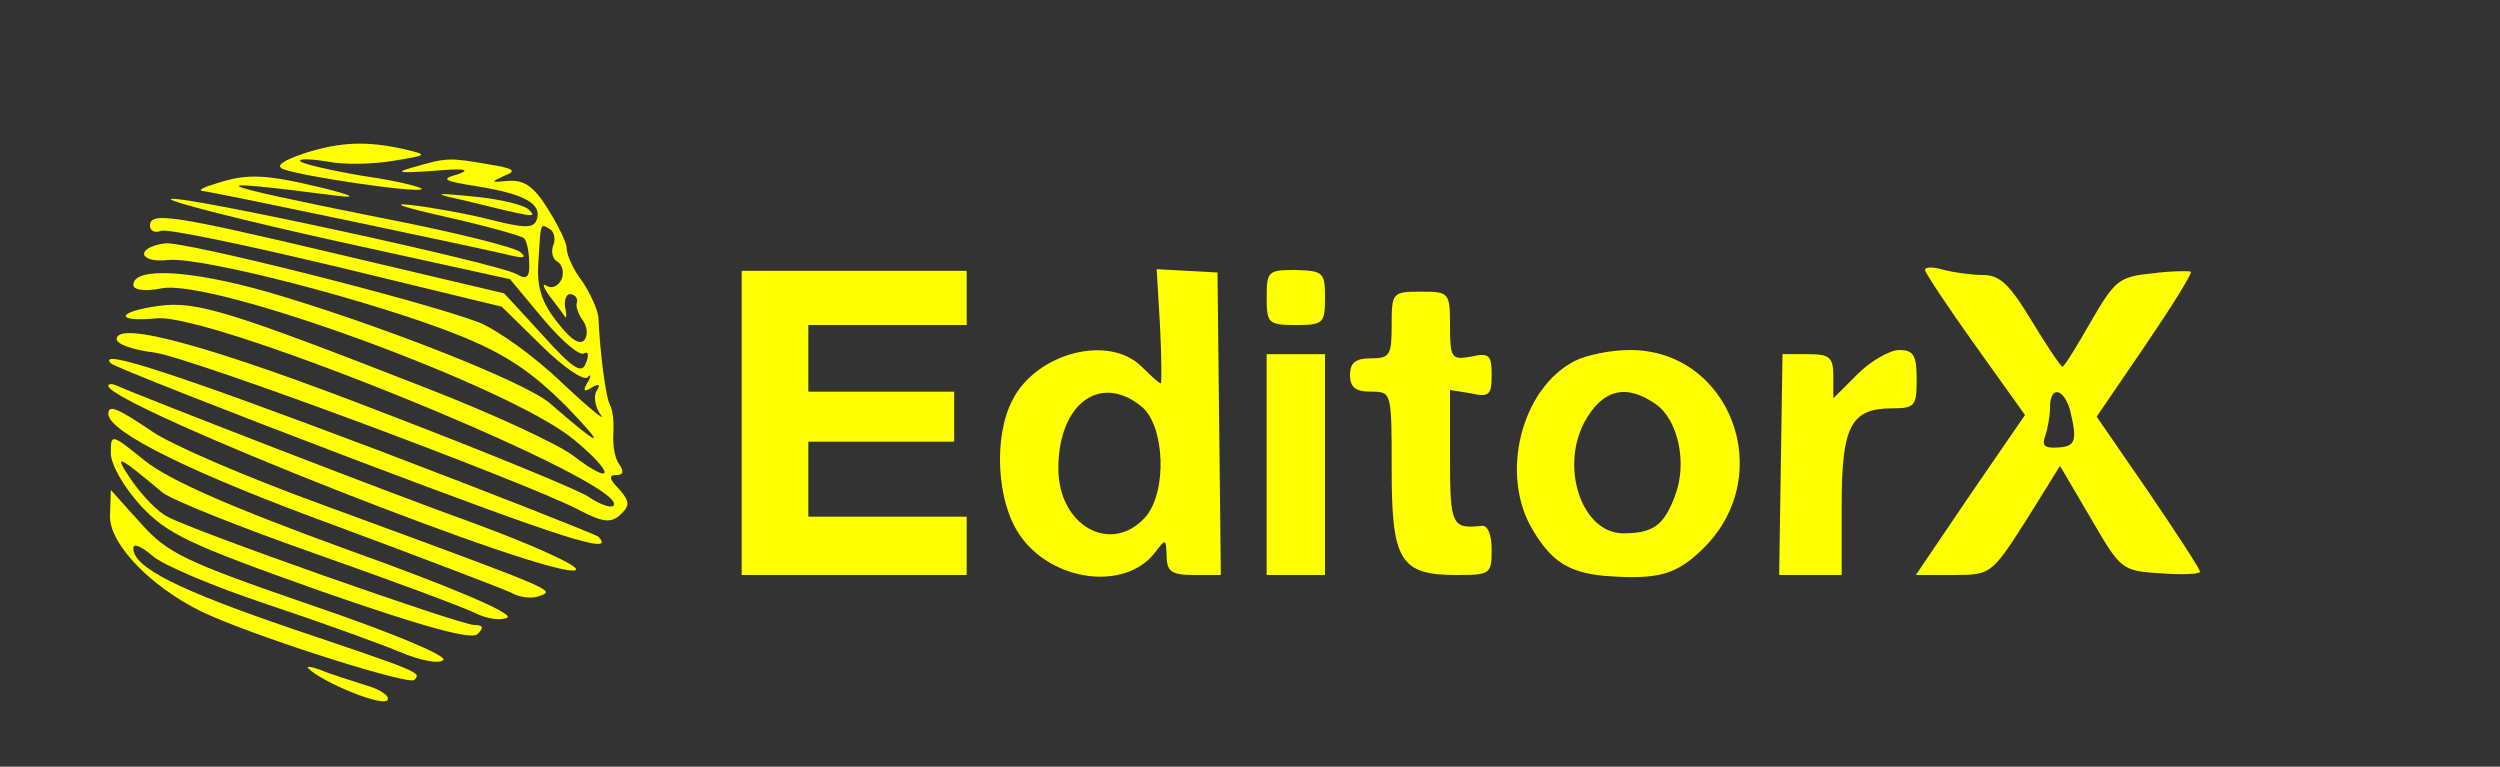 <?xml version="1.0" standalone="no"?>
<!DOCTYPE svg PUBLIC "-//W3C//DTD SVG 20010904//EN"
 "http://www.w3.org/TR/2001/REC-SVG-20010904/DTD/svg10.dtd">
<svg version="1.0" xmlns="http://www.w3.org/2000/svg"
 width="300pt" height="92pt" viewBox="0 0 300 92"
 preserveAspectRatio="xMidYMid meet">
<rect x="0" y="0" width="300" height="92" fill="#333333" stroke="none"/>
<g transform="translate(0,92) scale(0.1,-0.1)"
fill="#FFFF00" stroke="none">
<path d="M365 736 c-26 -9 -35 -15 -25 -19 24 -9 161 -29 166 -24 2 2 -29 10
-71 16 -41 7 -75 15 -75 18 0 3 15 2 34 -1 19 -4 54 -3 78 1 42 7 42 7 13 14
-45 10 -76 9 -120 -5z"/>
<path d="M495 719 c-22 -6 -16 -7 25 -4 36 3 46 2 30 -4 -22 -6 -19 -8 25 -15
55 -9 76 -21 69 -40 -4 -10 -14 -10 -54 0 -27 7 -71 15 -97 18 -26 3 -8 -3 41
-14 49 -11 92 -23 95 -26 3 -3 6 -16 6 -29 1 -18 -3 -21 -15 -14 -22 13 -410
97 -415 90 -2 -3 89 -26 202 -51 l205 -45 40 -48 c22 -26 44 -45 49 -41 5 3 6
-2 2 -12 -5 -13 -15 -7 -52 34 l-46 50 -195 46 c-207 49 -230 52 -230 35 0 -6
6 -9 13 -6 7 3 102 -17 211 -43 l198 -48 47 -46 c26 -26 51 -43 56 -39 4 5 5
2 0 -6 -6 -10 -4 -12 5 -6 9 5 11 4 6 -4 -4 -6 -2 -20 5 -29 7 -9 -14 8 -47
39 -32 31 -77 63 -99 72 -68 26 -355 98 -377 95 -36 -5 -32 -24 4 -20 40 4
245 -49 348 -90 57 -23 88 -44 130 -86 50 -52 42 -50 -20 4 -30 26 -209 96
-340 134 -92 26 -160 30 -160 8 0 -6 14 -8 34 -4 62 12 417 -118 494 -181 50
-41 50 -58 0 -20 -18 14 -98 51 -178 82 -233 91 -274 104 -319 98 -52 -7 -54
-20 -3 -15 68 7 573 -200 548 -225 -3 -3 -17 2 -30 11 -14 9 -124 54 -244 100
-206 80 -322 112 -322 89 0 -6 20 -13 45 -16 44 -6 434 -151 508 -188 30 -16
40 -17 51 -7 12 11 12 16 -1 31 -12 12 -13 17 -3 17 8 0 9 4 3 13 -5 6 -8 23
-7 37 1 14 -1 29 -4 34 -5 8 -12 62 -14 106 -1 8 -9 27 -19 42 -11 14 -19 32
-19 40 0 7 -11 29 -23 48 -17 27 -28 34 -47 33 -21 -2 -22 -2 -5 6 16 6 12 9
-20 14 -46 8 -49 8 -90 -4z m169 -93 c-3 -8 -1 -17 5 -20 6 -4 8 -13 5 -21 -4
-8 -11 -12 -18 -8 -6 4 -4 -2 4 -13 8 -10 16 -21 18 -24 2 -3 2 3 0 12 -1 9 2
16 7 15 6 -1 9 -6 7 -11 -1 -4 2 -13 7 -20 5 -6 7 -17 3 -23 -5 -8 -16 -2 -33
20 -19 24 -25 42 -23 72 3 49 2 47 14 40 5 -3 7 -12 4 -19z"/>
<path d="M260 700 c-14 -4 -22 -8 -18 -9 18 -2 355 -73 373 -78 13 -3 17 -2
10 4 -5 6 -82 25 -170 42 -210 42 -220 48 -50 26 25 -3 17 1 -20 10 -67 16
-88 17 -125 5z"/>
<path d="M555 680 c86 -21 90 -22 80 -12 -5 6 -35 13 -65 16 -50 5 -52 4 -15
-4z"/>
<path d="M890 413 l0 -183 135 0 135 0 0 35 0 35 -95 0 -95 0 0 45 0 45 88 0
87 0 0 30 0 30 -87 0 -88 0 0 40 0 40 95 0 95 0 0 33 0 32 -135 0 -135 0 0
-182z"/>
<path d="M1392 529 c2 -38 2 -69 1 -69 -2 0 -12 9 -23 20 -39 39 -126 17 -155
-40 -23 -44 -19 -121 8 -161 38 -57 127 -69 163 -22 13 17 13 17 14 -4 0 -19
6 -23 33 -23 l32 0 -2 181 -2 182 -37 2 -36 2 4 -68z m-22 -97 c28 -23 31
-103 4 -133 -41 -45 -104 -10 -104 59 0 77 50 115 100 74z"/>
<path d="M1520 563 c0 -31 2 -33 35 -33 33 0 35 2 35 33 0 30 -2 32 -35 33
-33 0 -35 -1 -35 -33z"/>
<path d="M2310 596 c0 -3 27 -44 60 -90 l60 -84 -66 -96 -65 -96 45 0 c45 0
46 1 87 65 l41 66 37 -63 c36 -62 37 -63 84 -66 26 -2 47 -1 47 2 0 3 -28 46
-62 96 l-62 90 58 85 c32 47 57 87 55 89 -2 1 -23 1 -46 -2 -40 -4 -45 -8 -74
-58 -17 -30 -32 -54 -34 -54 -2 0 -19 25 -37 55 -26 43 -38 55 -58 55 -14 0
-35 3 -47 6 -13 4 -23 4 -23 0z m174 -168 c9 -37 7 -44 -15 -45 -15 -1 -19 2
-15 13 3 9 6 24 6 35 0 26 16 24 24 -3z"/>
<path d="M1670 530 c0 -36 -2 -40 -25 -40 -18 0 -25 -5 -25 -20 0 -15 7 -20
25 -20 25 0 25 0 25 -93 0 -110 10 -127 78 -127 40 0 42 1 42 30 0 19 -5 30
-12 29 -36 -4 -38 1 -38 82 l0 81 25 -4 c22 -5 25 -2 25 22 0 24 -3 27 -25 22
-23 -4 -25 -2 -25 37 0 40 -1 41 -35 41 -34 0 -35 -1 -35 -40z"/>
<path d="M1520 363 l0 -133 35 0 35 0 0 133 0 132 -35 0 -35 0 0 -132z"/>
<path d="M1890 487 c-65 -33 -91 -138 -50 -204 22 -37 43 -50 85 -54 65 -5 87
1 120 34 88 88 31 237 -89 237 -23 0 -52 -6 -66 -13z m97 -52 c27 -19 38 -71
23 -110 -13 -35 -26 -45 -62 -45 -49 0 -76 77 -47 133 22 40 50 47 86 22z"/>
<path d="M2139 495 c0 0 -1 -60 -2 -133 l-2 -132 38 0 37 0 0 84 c0 95 11 116
61 116 27 0 29 3 29 35 0 29 -4 35 -21 35 -11 0 -34 -13 -50 -29 l-29 -29 0
26 c0 23 -4 27 -30 27 -16 0 -30 0 -31 0z"/>
<path d="M133 484 c4 -4 136 -56 294 -116 251 -95 313 -115 291 -92 -4 3 -123
50 -265 104 -241 91 -338 123 -320 104z"/>
<path d="M130 457 c0 -23 538 -235 561 -221 6 4 -49 29 -122 56 -106 38 -394
150 -431 166 -5 2 -8 1 -8 -1z"/>
<path d="M130 423 c1 -22 103 -72 273 -134 105 -39 199 -75 210 -80 10 -6 26
-8 35 -4 18 7 23 5 -263 110 -88 32 -179 71 -202 87 -43 29 -53 33 -53 21z"/>
<path d="M133 376 c0 -13 15 -40 36 -63 32 -34 57 -46 215 -102 126 -44 182
-59 189 -52 8 8 7 11 -4 11 -16 0 -338 113 -368 130 -11 5 -30 25 -42 42 -24
35 -19 33 36 -13 11 -9 94 -42 185 -74 91 -32 177 -64 191 -71 14 -7 31 -9 38
-5 7 5 -68 37 -191 81 -143 52 -215 84 -244 107 -41 33 -41 33 -41 9z"/>
<path d="M132 301 c-1 -36 56 -92 121 -120 74 -32 238 -83 244 -77 9 9 9 9
-145 61 -138 47 -192 74 -192 97 0 7 10 2 23 -9 12 -11 74 -37 137 -58 63 -21
135 -47 159 -57 26 -11 48 -15 53 -10 5 5 -62 33 -159 66 -151 52 -172 62
-204 98 l-36 40 -1 -31z"/>
<path d="M370 118 c15 -16 90 -47 95 -38 3 5 -9 13 -27 18 -18 6 -42 13 -53
18 -11 4 -18 5 -15 2z"/>
</g>
</svg>